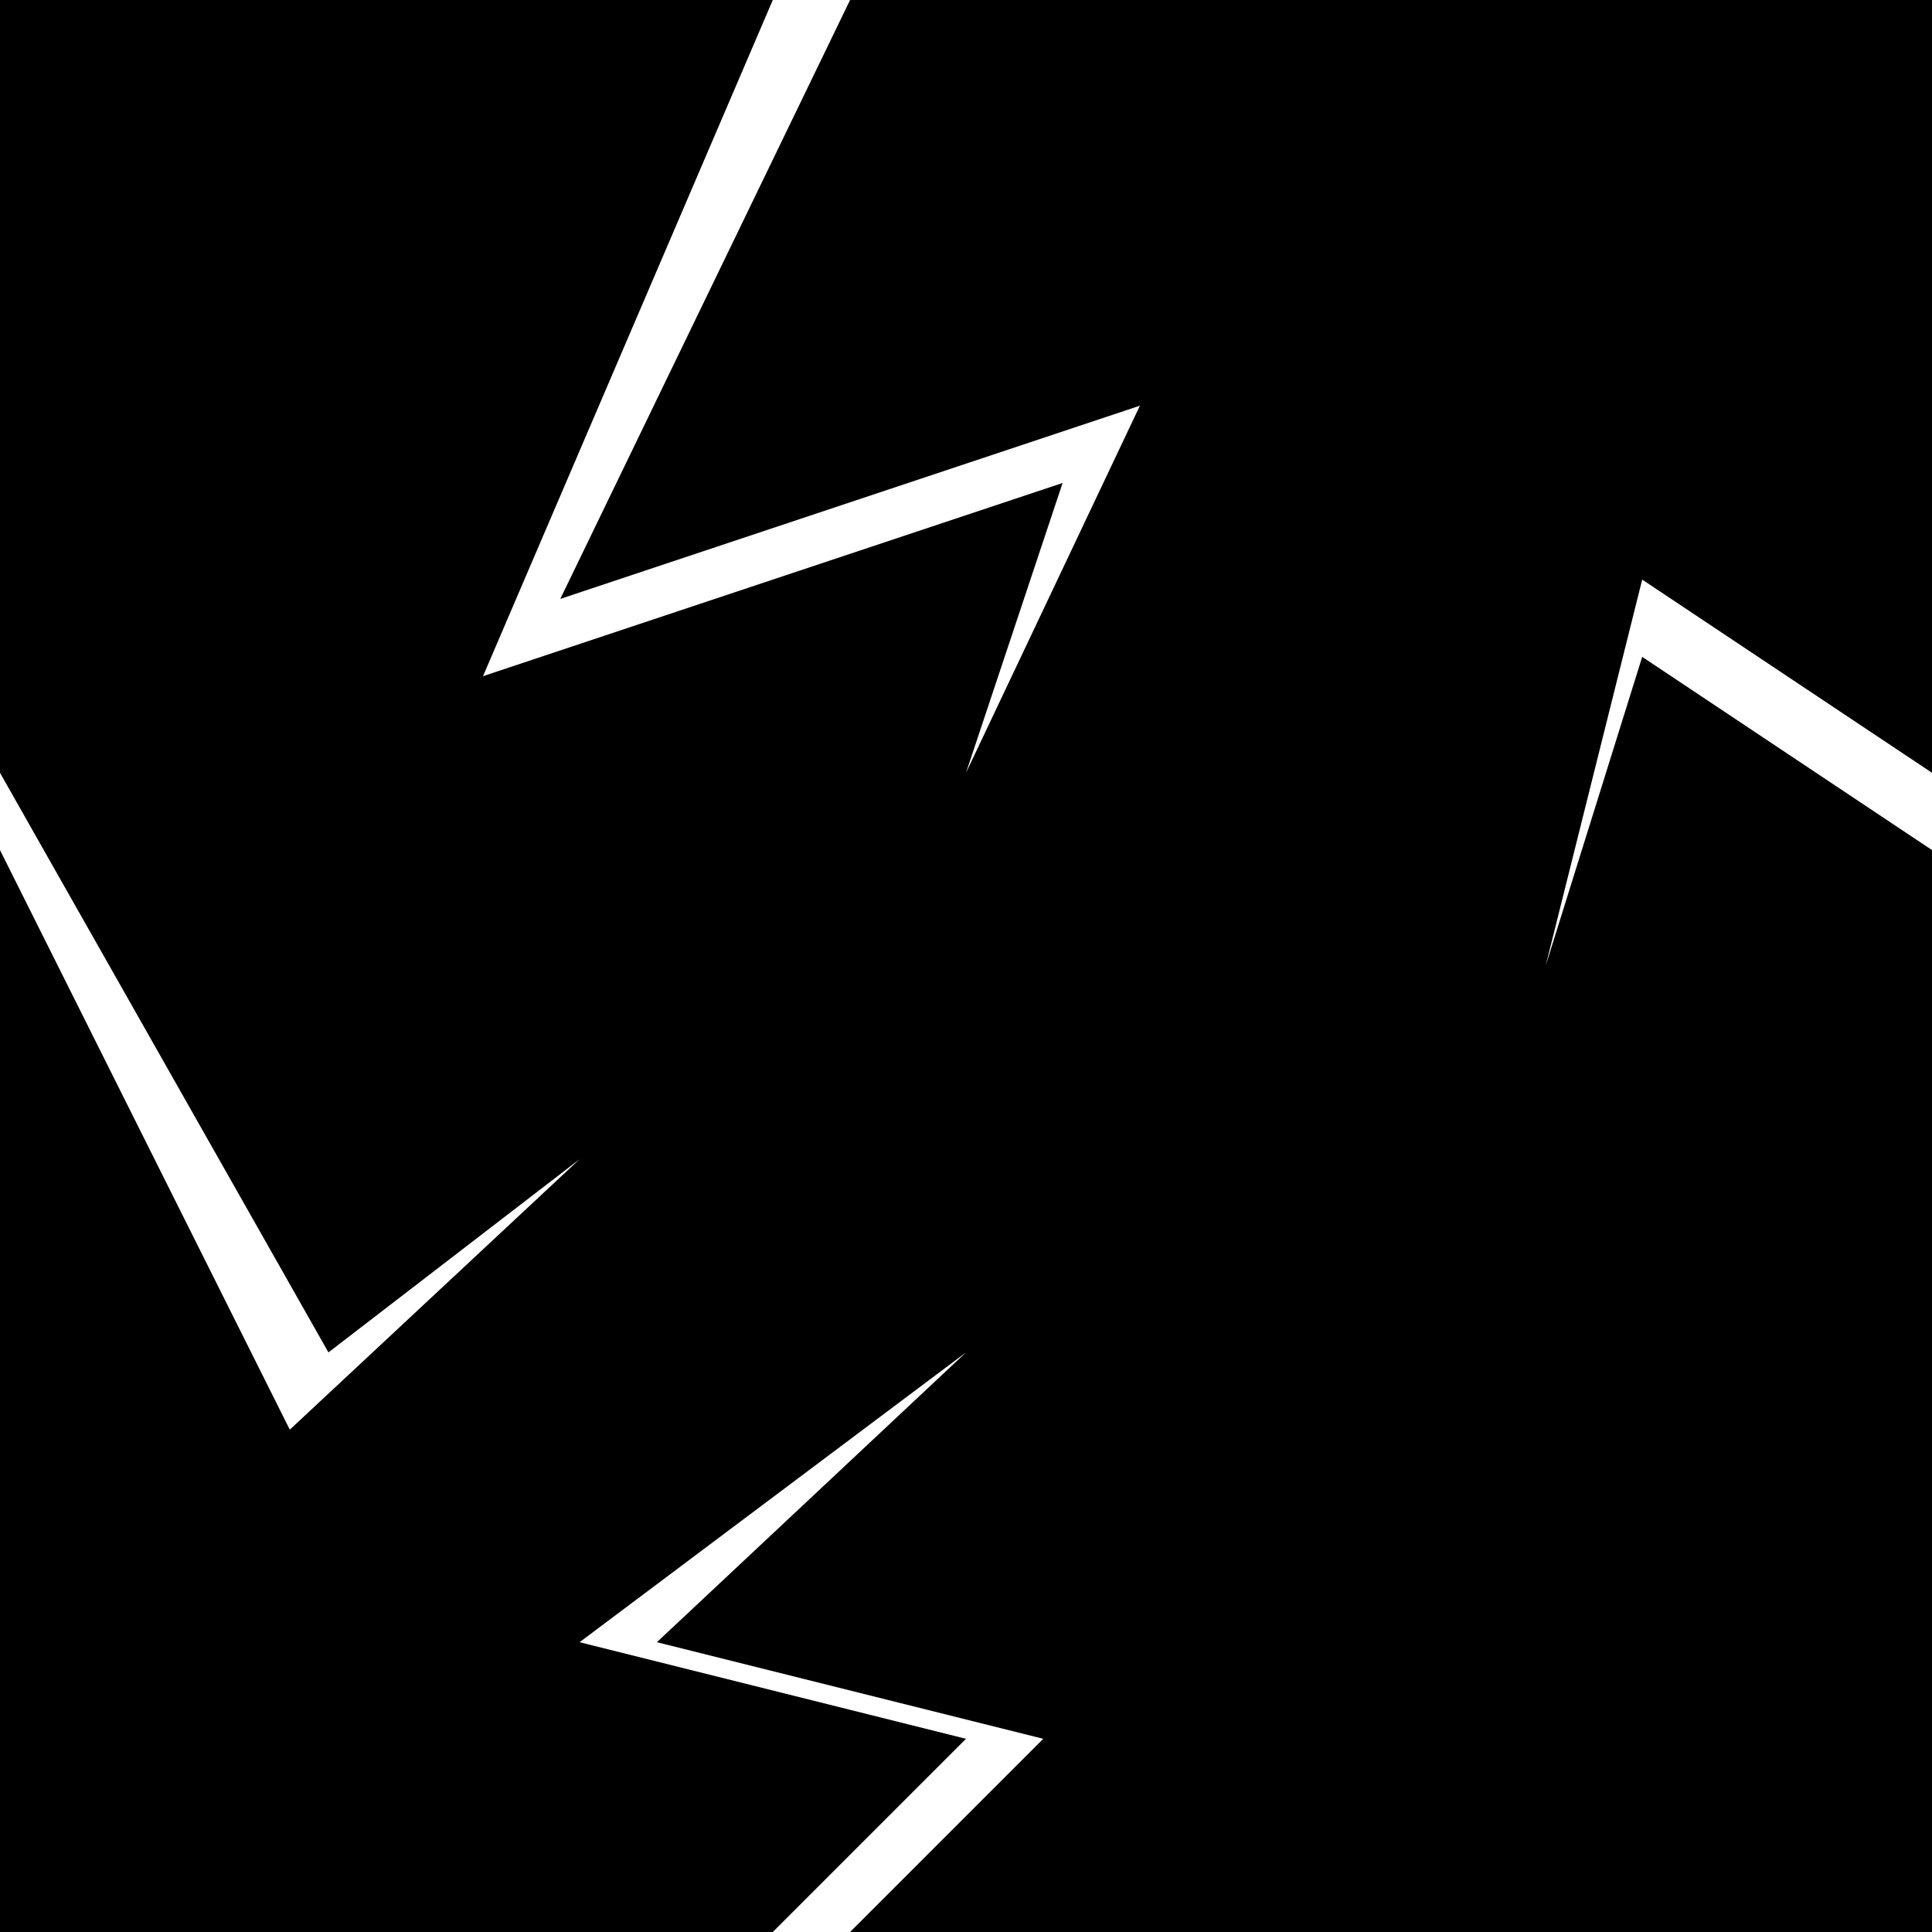 <?xml version="1.0" standalone="no"?>
<!DOCTYPE svg PUBLIC "-//W3C//DTD SVG 1.1//EN" 
  "http://www.w3.org/Graphics/SVG/1.1/DTD/svg11.dtd">
<svg width="100px" height="100px" version="1.1"
     xmlns="http://www.w3.org/2000/svg">
  <desc>Cracks mask 1</desc>
  <path fill="black"  d="M 40,0 L 25,35  55,25  50,40  59,21  29,31  44,0 
                                100,0  100,40  85,30  80,50  85,34  100,44 
                                100,100  44,100  54,90  34,85  50,70  30,85  50,90  40,100
                                0,100  0,44  15,74  30,60  17,70  0,40  0,0
                                z"/>
</svg>
